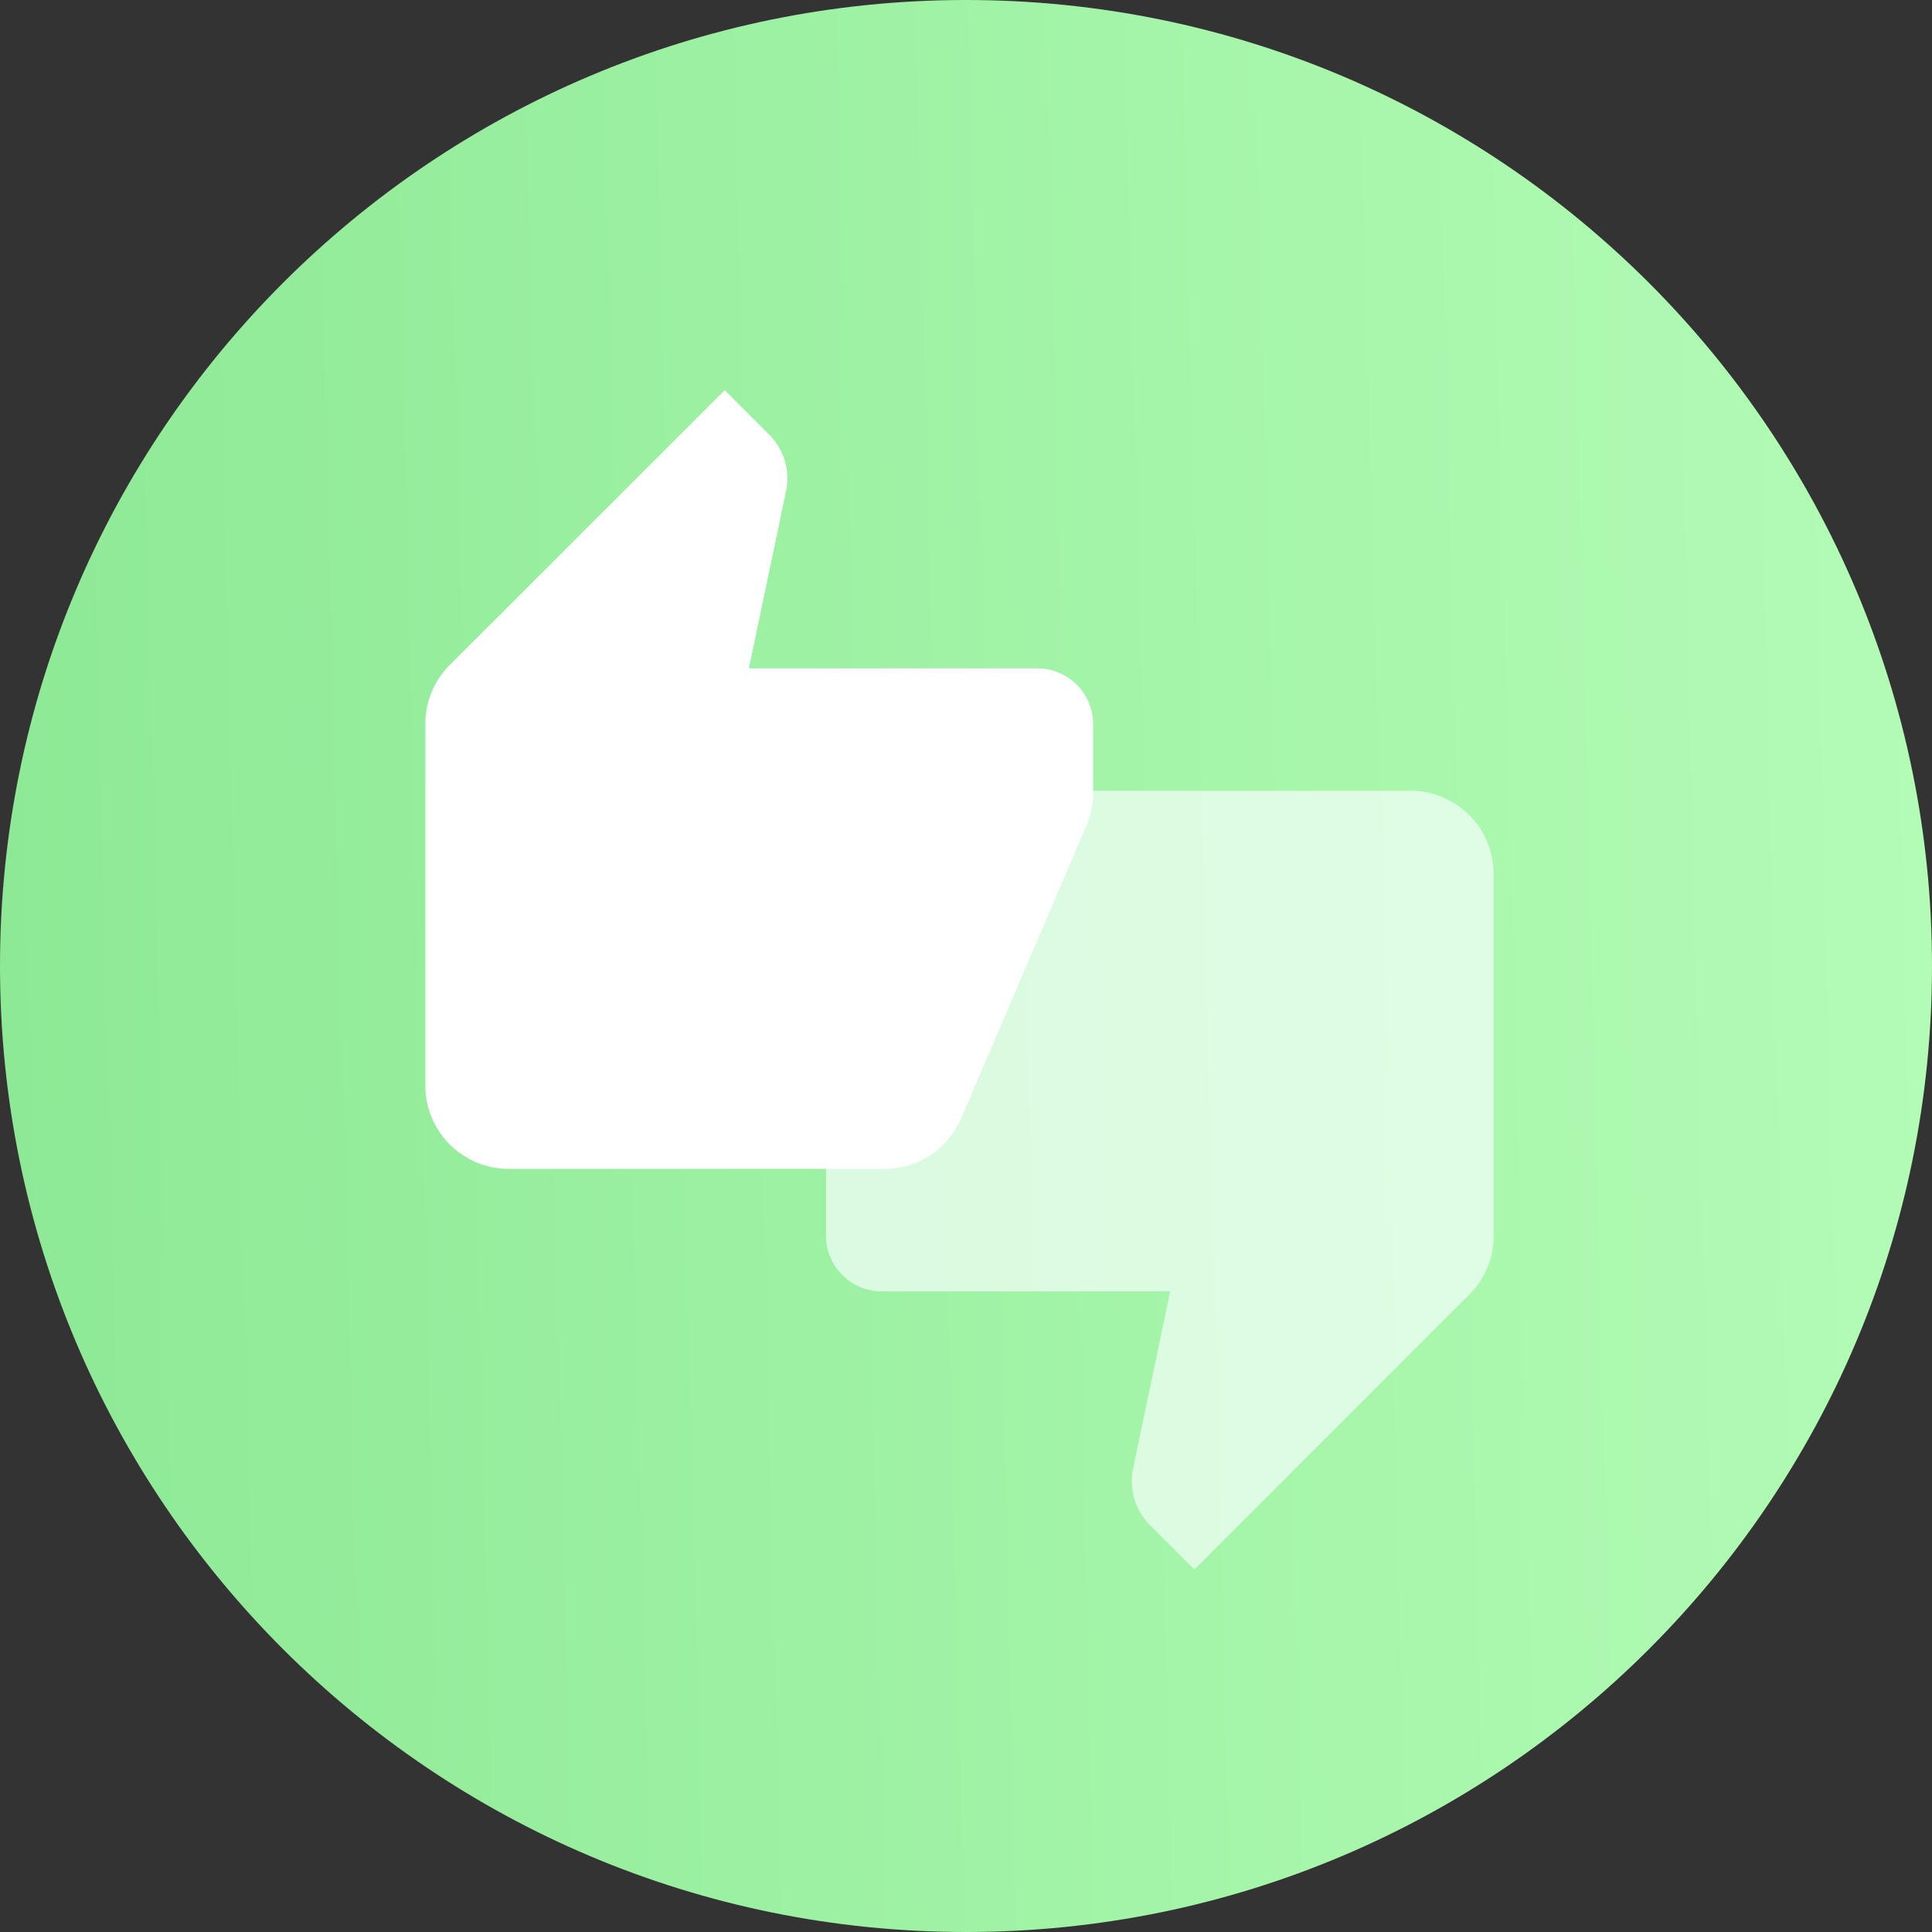 <svg width="24" height="24" fill="none" xmlns="http://www.w3.org/2000/svg"><rect width="100%" height="100%" fill="#333333" stroke="none"/><path fill-rule="evenodd" clip-rule="evenodd" d="M12 24c6.627 0 12-5.373 12-12S18.627 0 12 0 0 5.373 0 12s5.373 12 12 12z" fill="url(#a)"/><path d="M10.26 15.35c0 .38.312.692.692.692h3.585l-.46 2.193a.773.773 0 0 0 .21.712l.55.55 3.414-3.414a1.03 1.03 0 0 0 .304-.733v-4.49c0-.574-.463-1.038-1.036-1.038h-4.666c-.428 0-.798.26-.954.632l-1.565 3.657a1.038 1.038 0 0 0-.073.376v.864z" fill="#F4FFFB" fill-opacity=".7"/><path d="M13.579 8.993a.693.693 0 0 0-.692-.69H9.303l.46-2.194a.773.773 0 0 0-.21-.712l-.55-.55L5.588 8.26a1.032 1.032 0 0 0-.304.732v4.492c0 .573.463 1.036 1.037 1.036h4.666c.428 0 .797-.259.954-.632l1.565-3.655c.045-.117.073-.242.073-.377v-.864z" fill="#fff"/><defs><linearGradient id="a" x1="24" y1="0" x2="-.598" y2=".63" gradientUnits="userSpaceOnUse"><stop stop-color="#B3FCB6"/><stop offset="1" stop-color="#8DE995"/></linearGradient></defs></svg>